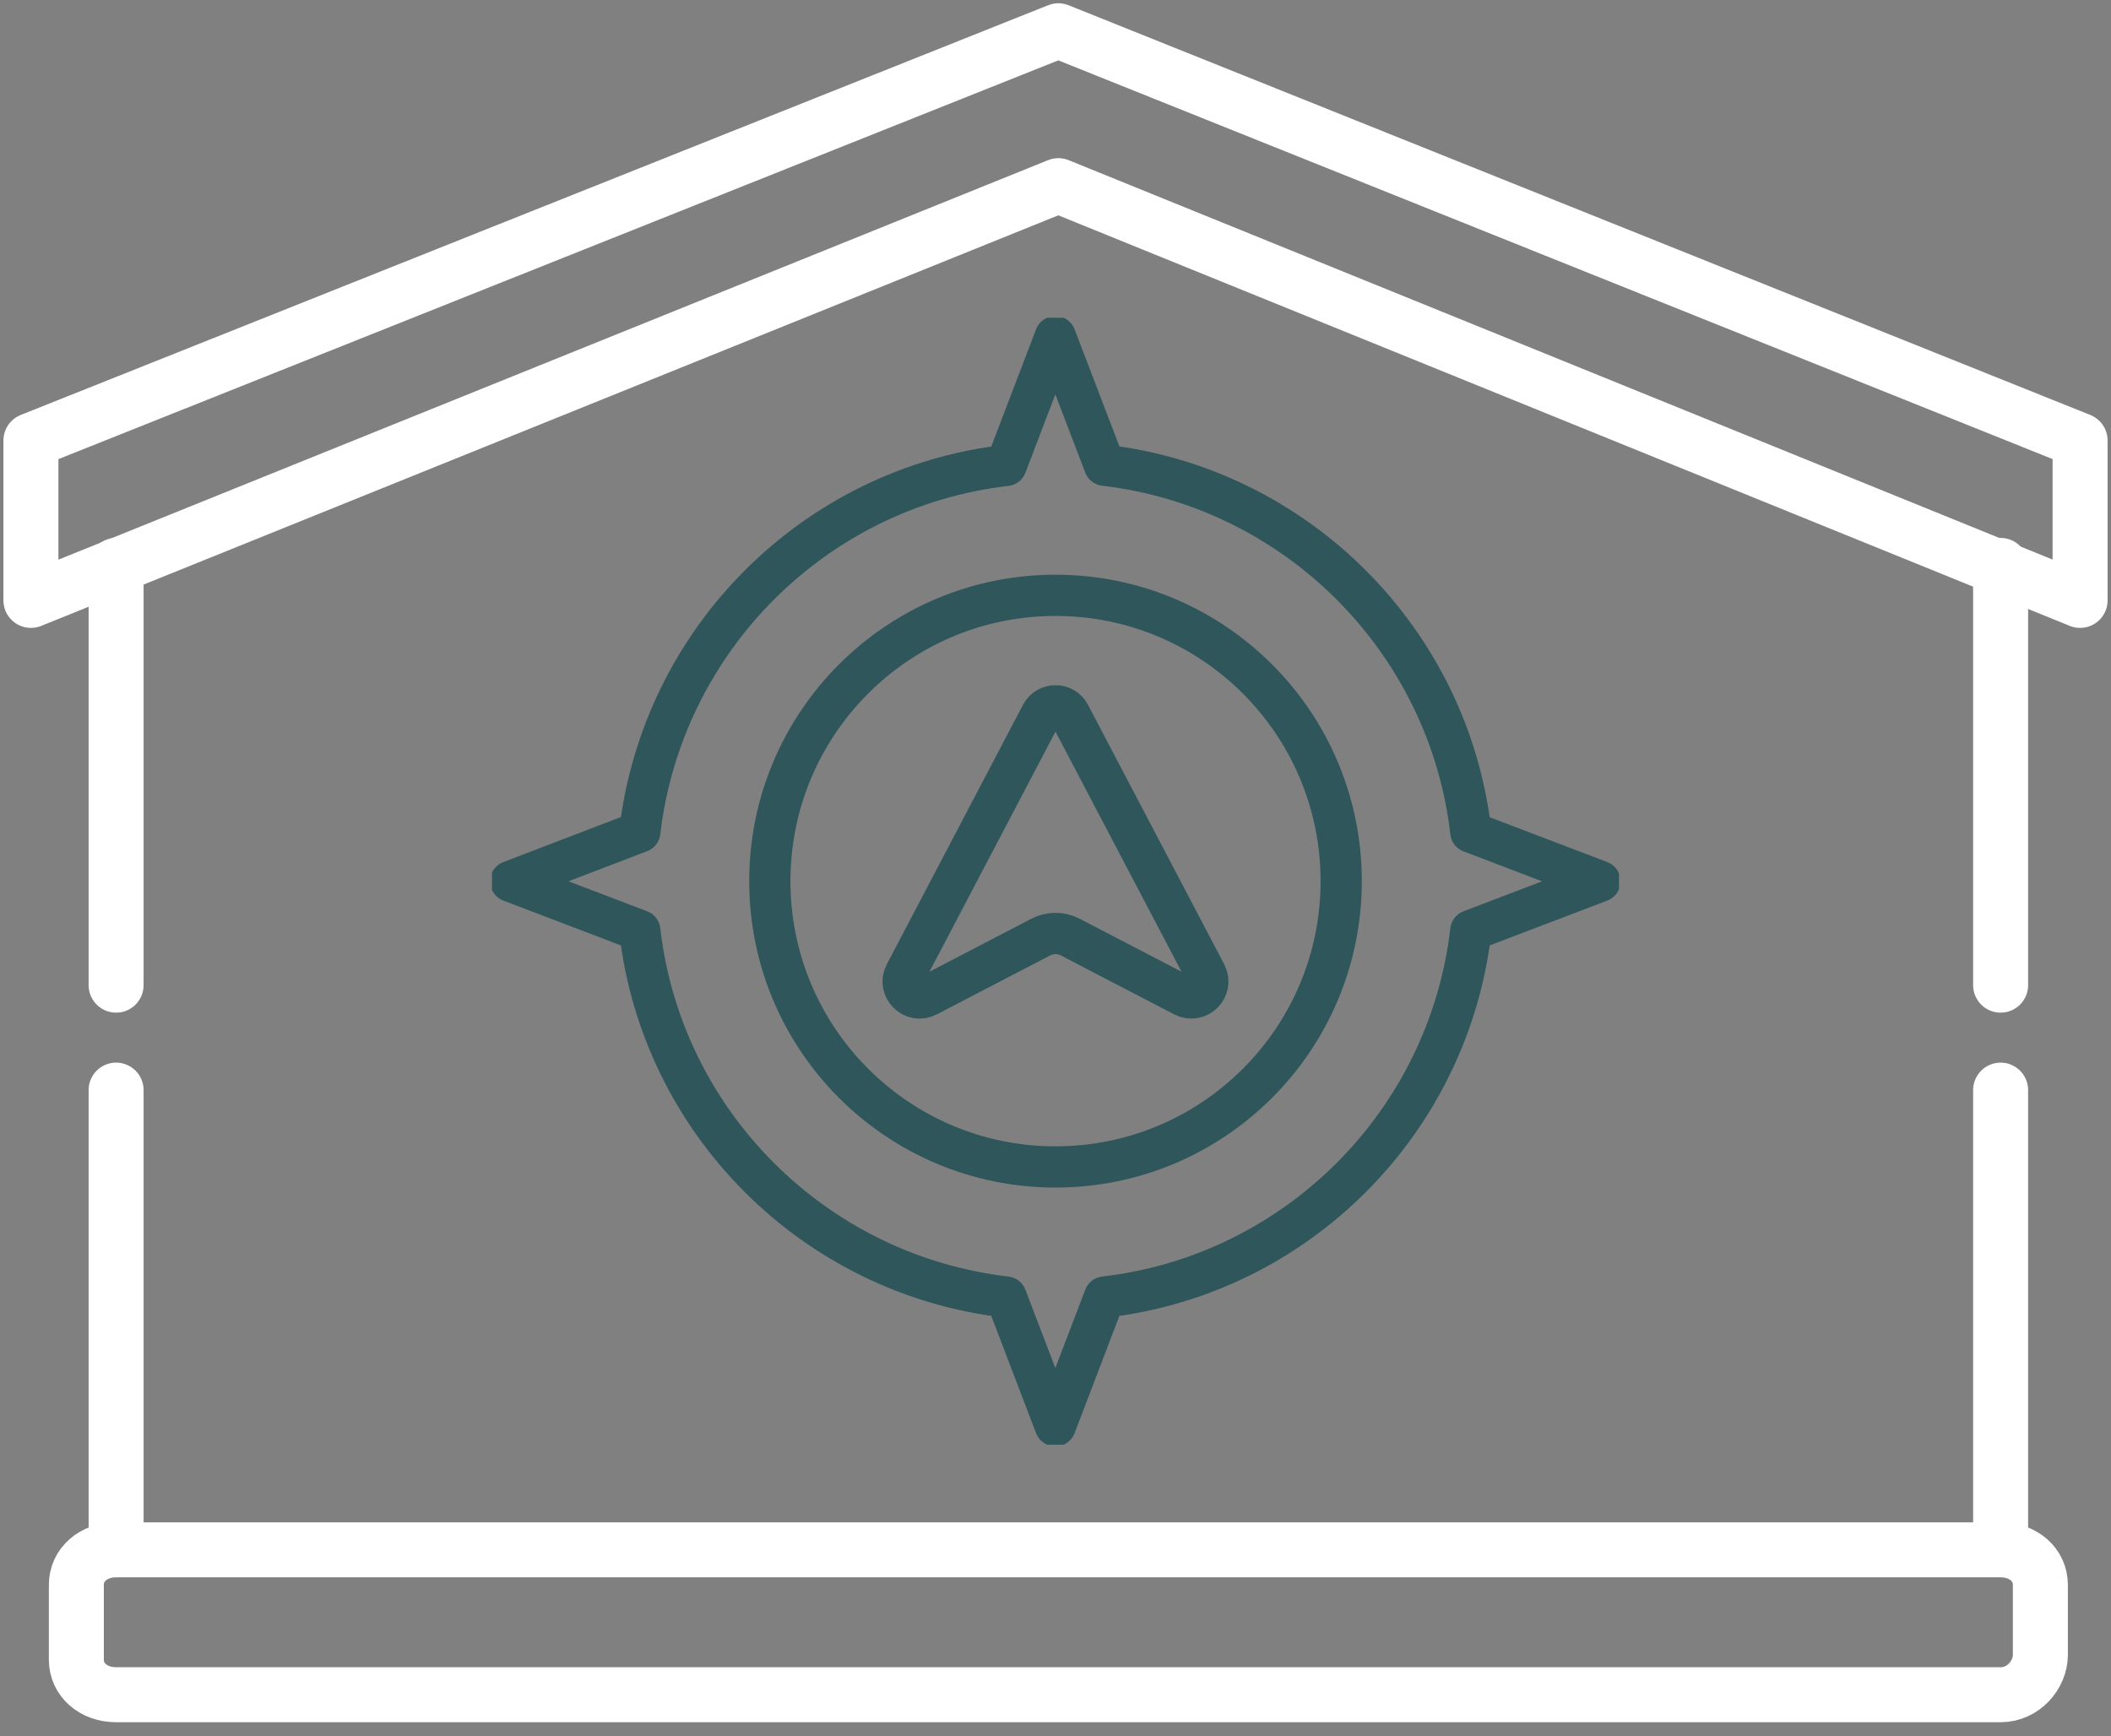 <svg width="107" height="88" viewBox="0 0 107 88" fill="none" xmlns="http://www.w3.org/2000/svg">
<rect x="0" y="0" width="107" height="88" fill="#808080" stroke="none"/>
<path d="M101.405 78.56V55.257" stroke="white" stroke-width="2.787" stroke-miterlimit="10" stroke-linecap="round" stroke-linejoin="round"/>
<path d="M101.405 49.937V28.661" stroke="white" stroke-width="2.787" stroke-miterlimit="10" stroke-linecap="round" stroke-linejoin="round"/>
<path d="M5.885 78.56V55.257" stroke="white" stroke-width="2.787" stroke-miterlimit="10" stroke-linecap="round" stroke-linejoin="round"/>
<path d="M5.885 49.937V28.66" stroke="white" stroke-width="2.787" stroke-miterlimit="10" stroke-linecap="round" stroke-linejoin="round"/>
<path d="M1.567 22.328L53.644 1.559L105.433 22.328V30.434L53.644 9.411L1.567 30.434V22.328Z" stroke="white" stroke-width="2.787" stroke-miterlimit="10" stroke-linecap="round" stroke-linejoin="round"/>
<path d="M101.406 85.905H5.884C4.733 85.905 3.87 85.145 3.87 84.132V80.333C3.87 79.319 4.733 78.56 5.884 78.56H101.406C102.557 78.56 103.42 79.319 103.42 80.333V83.879C103.42 84.892 102.557 85.905 101.406 85.905Z" stroke="white" stroke-width="2.787" stroke-miterlimit="10" stroke-linecap="round" stroke-linejoin="round"/>
<g clip-path="url(#clip0_2086_14508)">
<path d="M32.429 47.169L25.886 44.674L32.429 42.169C33.567 32.435 41.276 24.712 50.997 23.592L53.491 17.065L55.985 23.583C65.705 24.721 73.433 32.444 74.552 42.179L81.095 44.674L74.552 47.169C73.424 56.904 65.705 64.626 55.985 65.746L53.491 72.273L50.997 65.746C41.276 64.617 33.548 56.904 32.429 47.169Z" stroke="#2E565B" stroke-width="2.09" stroke-linecap="round" stroke-linejoin="round"/>
<path d="M53.5 59.152C61.498 59.152 67.981 52.666 67.981 44.664C67.981 36.663 61.498 30.177 53.5 30.177C45.503 30.177 39.02 36.663 39.02 44.664C39.02 52.666 45.503 59.152 53.5 59.152Z" stroke="#2E565B" stroke-width="2.09" stroke-linecap="round" stroke-linejoin="round"/>
<path d="M52.779 36.211L45.876 49.361C45.496 50.091 46.274 50.869 47.004 50.49L52.751 47.501C53.225 47.255 53.775 47.255 54.249 47.501L59.996 50.49C60.726 50.869 61.504 50.082 61.124 49.361L54.221 36.211C53.917 35.632 53.083 35.632 52.779 36.211Z" stroke="#2E565B" stroke-width="2.09" stroke-linecap="round" stroke-linejoin="round"/>
</g>
<defs>
<clipPath id="clip0_2086_14508">
<rect width="57.125" height="57.125" fill="white" transform="translate(24.938 16.107)"/>
</clipPath>
</defs>
</svg>
